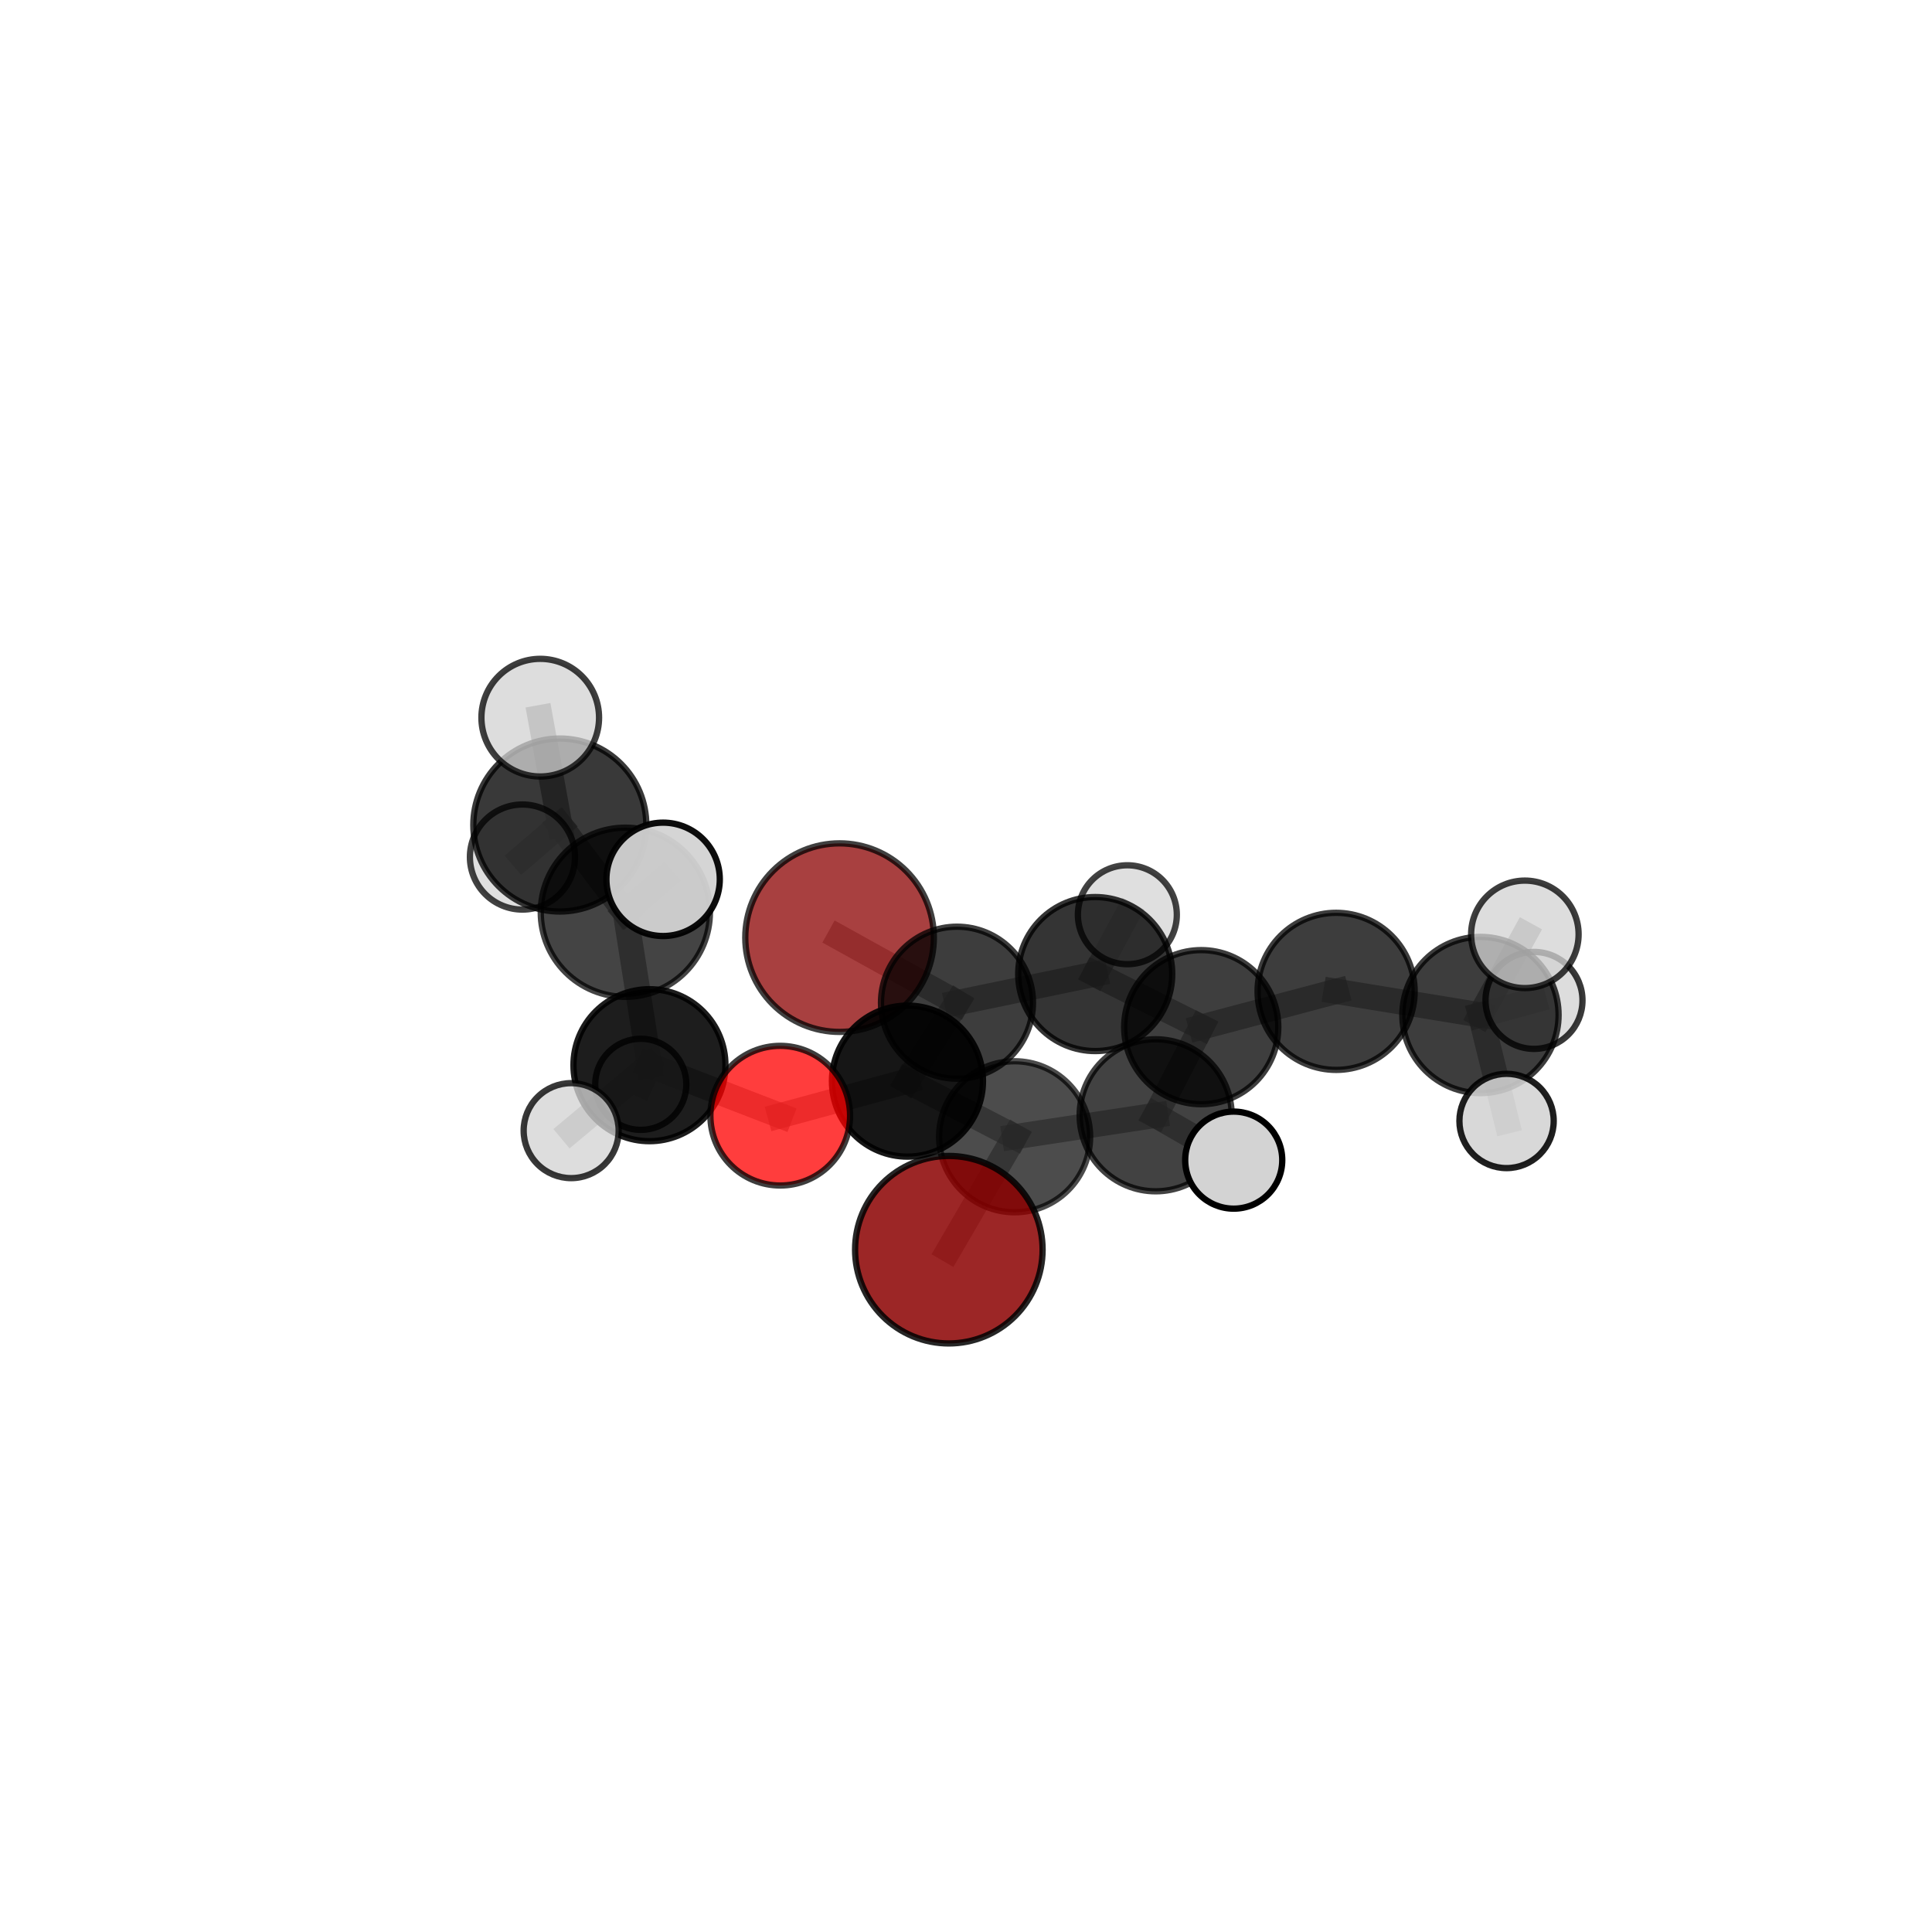 <?xml version="1.0" encoding="utf-8" standalone="no"?>
<!DOCTYPE svg PUBLIC "-//W3C//DTD SVG 1.1//EN"
  "http://www.w3.org/Graphics/SVG/1.1/DTD/svg11.dtd">
<svg xmlns:xlink="http://www.w3.org/1999/xlink" width="153pt" height="153pt" viewBox="0 0 153 153" xmlns="http://www.w3.org/2000/svg" version="1.1">
 <defs>
  <style type="text/css">*{stroke-linejoin: round; stroke-linecap: butt}</style>
 </defs>
 <g id="figure_1">
  <g id="patch_1">
   <path d="M 0 153 
L 153 153 
L 153 0 
L 0 0 
L 0 153 
z
" style="fill: none"/>
  </g>
  <g id="patch_2">
   <path d="M 7.2 145.8 
L 145.8 145.8 
L 145.8 7.2 
L 7.2 7.2 
L 7.2 145.8 
z
" style="fill: none"/>
  </g>
  <g id="axes_1">
   <g id="line2d_1">
    <path d="M 66.487 74.254 
L 75.786 79.406 
" clip-path="url(#pa3c010a9b7)" style="fill: none; stroke: #808080; stroke-opacity: 0.603; stroke-width: 2; stroke-linecap: square"/>
   </g>
   <g id="line2d_2">
    <path d="M 75.786 79.406 
L 71.864 85.616 
" clip-path="url(#pa3c010a9b7)" style="fill: none; stroke: #808080; stroke-opacity: 0.606; stroke-width: 2; stroke-linecap: square"/>
   </g>
   <g id="line2d_3">
    <path d="M 75.141 98.966 
L 80.35 90.023 
" clip-path="url(#pa3c010a9b7)" style="fill: none; stroke: #808080; stroke-opacity: 0.599; stroke-width: 2; stroke-linecap: square"/>
   </g>
   <g id="line2d_4">
    <path d="M 80.35 90.023 
L 71.864 85.616 
" clip-path="url(#pa3c010a9b7)" style="fill: none; stroke: #808080; stroke-opacity: 0.603; stroke-width: 2; stroke-linecap: square"/>
   </g>
   <g id="line2d_5">
    <path d="M 61.789 88.353 
L 71.864 85.616 
" clip-path="url(#pa3c010a9b7)" style="fill: none; stroke: #808080; stroke-opacity: 0.6; stroke-width: 2; stroke-linecap: square"/>
   </g>
   <g id="line2d_6">
    <path d="M 61.789 88.353 
L 51.432 84.355 
" clip-path="url(#pa3c010a9b7)" style="fill: none; stroke: #808080; stroke-opacity: 0.603; stroke-width: 2; stroke-linecap: square"/>
   </g>
   <g id="line2d_7">
    <path d="M 51.432 84.355 
L 49.522 72.244 
" clip-path="url(#pa3c010a9b7)" style="fill: none; stroke: #808080; stroke-opacity: 0.657; stroke-width: 2; stroke-linecap: square"/>
   </g>
   <g id="line2d_8">
    <path d="M 51.432 84.355 
L 45.231 89.538 
" clip-path="url(#pa3c010a9b7)" style="fill: none; stroke: #808080; stroke-opacity: 0.6; stroke-width: 2; stroke-linecap: square"/>
   </g>
   <g id="line2d_9">
    <path d="M 51.432 84.355 
L 50.745 85.871 
" clip-path="url(#pa3c010a9b7)" style="fill: none; stroke: #808080; stroke-opacity: 0.584; stroke-width: 2; stroke-linecap: square"/>
   </g>
   <g id="line2d_10">
    <path d="M 105.81 78.507 
L 95.129 81.344 
" clip-path="url(#pa3c010a9b7)" style="fill: none; stroke: #808080; stroke-opacity: 0.628; stroke-width: 2; stroke-linecap: square"/>
   </g>
   <g id="line2d_11">
    <path d="M 105.81 78.507 
L 117.242 80.38 
" clip-path="url(#pa3c010a9b7)" style="fill: none; stroke: #808080; stroke-opacity: 0.634; stroke-width: 2; stroke-linecap: square"/>
   </g>
   <g id="line2d_12">
    <path d="M 95.129 81.344 
L 91.521 88.323 
" clip-path="url(#pa3c010a9b7)" style="fill: none; stroke: #808080; stroke-opacity: 0.614; stroke-width: 2; stroke-linecap: square"/>
   </g>
   <g id="line2d_13">
    <path d="M 95.129 81.344 
L 86.733 77.138 
" clip-path="url(#pa3c010a9b7)" style="fill: none; stroke: #808080; stroke-opacity: 0.62; stroke-width: 2; stroke-linecap: square"/>
   </g>
   <g id="line2d_14">
    <path d="M 117.242 80.38 
L 120.758 73.993 
" clip-path="url(#pa3c010a9b7)" style="fill: none; stroke: #808080; stroke-opacity: 0.666; stroke-width: 2; stroke-linecap: square"/>
   </g>
   <g id="line2d_15">
    <path d="M 117.242 80.38 
L 119.308 88.772 
" clip-path="url(#pa3c010a9b7)" style="fill: none; stroke: #808080; stroke-opacity: 0.609; stroke-width: 2; stroke-linecap: square"/>
   </g>
   <g id="line2d_16">
    <path d="M 117.242 80.38 
L 121.482 79.224 
" clip-path="url(#pa3c010a9b7)" style="fill: none; stroke: #808080; stroke-opacity: 0.62; stroke-width: 2; stroke-linecap: square"/>
   </g>
   <g id="line2d_17">
    <path d="M 91.521 88.323 
L 80.35 90.023 
" clip-path="url(#pa3c010a9b7)" style="fill: none; stroke: #808080; stroke-opacity: 0.606; stroke-width: 2; stroke-linecap: square"/>
   </g>
   <g id="line2d_18">
    <path d="M 91.521 88.323 
L 97.701 91.874 
" clip-path="url(#pa3c010a9b7)" style="fill: none; stroke: #808080; stroke-opacity: 0.609; stroke-width: 2; stroke-linecap: square"/>
   </g>
   <g id="line2d_19">
    <path d="M 86.733 77.138 
L 75.786 79.406 
" clip-path="url(#pa3c010a9b7)" style="fill: none; stroke: #808080; stroke-opacity: 0.614; stroke-width: 2; stroke-linecap: square"/>
   </g>
   <g id="line2d_20">
    <path d="M 86.733 77.138 
L 89.278 72.44 
" clip-path="url(#pa3c010a9b7)" style="fill: none; stroke: #808080; stroke-opacity: 0.622; stroke-width: 2; stroke-linecap: square"/>
   </g>
   <g id="line2d_21">
    <path d="M 49.522 72.244 
L 44.333 65.336 
" clip-path="url(#pa3c010a9b7)" style="fill: none; stroke: #808080; stroke-opacity: 0.718; stroke-width: 2; stroke-linecap: square"/>
   </g>
   <g id="line2d_22">
    <path d="M 49.522 72.244 
L 52.514 69.636 
" clip-path="url(#pa3c010a9b7)" style="fill: none; stroke: #808080; stroke-opacity: 0.732; stroke-width: 2; stroke-linecap: square"/>
   </g>
   <g id="line2d_23">
    <path d="M 44.333 65.336 
L 42.783 56.833 
" clip-path="url(#pa3c010a9b7)" style="fill: none; stroke: #808080; stroke-opacity: 0.765; stroke-width: 2; stroke-linecap: square"/>
   </g>
   <g id="line2d_24">
    <path d="M 44.333 65.336 
L 41.375 67.872 
" clip-path="url(#pa3c010a9b7)" style="fill: none; stroke: #808080; stroke-opacity: 0.704; stroke-width: 2; stroke-linecap: square"/>
   </g>
   <g id="Path3DCollection_1">
    <path d="M 66.487 81.72 
C 68.467 81.72 70.367 80.933 71.767 79.533 
C 73.167 78.133 73.954 76.234 73.954 74.254 
C 73.954 72.274 73.167 70.374 71.767 68.974 
C 70.367 67.574 68.467 66.787 66.487 66.787 
C 64.507 66.787 62.608 67.574 61.208 68.974 
C 59.808 70.374 59.021 72.274 59.021 74.254 
C 59.021 76.234 59.808 78.133 61.208 79.533 
C 62.608 80.933 64.507 81.72 66.487 81.72 
z
" clip-path="url(#pa3c010a9b7)" style="fill: #8b0000; fill-opacity: 0.748; stroke: #000000; stroke-opacity: 0.748; stroke-width: 0.5"/>
    <path d="M 89.278 76.357 
C 90.317 76.357 91.314 75.944 92.048 75.21 
C 92.783 74.475 93.196 73.479 93.196 72.44 
C 93.196 71.401 92.783 70.405 92.048 69.67 
C 91.314 68.935 90.317 68.523 89.278 68.523 
C 88.24 68.523 87.243 68.935 86.508 69.67 
C 85.774 70.405 85.361 71.401 85.361 72.44 
C 85.361 73.479 85.774 74.475 86.508 75.21 
C 87.243 75.944 88.24 76.357 89.278 76.357 
z
" clip-path="url(#pa3c010a9b7)" style="fill: #d3d3d3; fill-opacity: 0.742; stroke: #000000; stroke-opacity: 0.742; stroke-width: 0.5"/>
    <path d="M 41.375 72.032 
C 42.479 72.032 43.537 71.594 44.317 70.814 
C 45.097 70.034 45.536 68.975 45.536 67.872 
C 45.536 66.768 45.097 65.71 44.317 64.929 
C 43.537 64.149 42.479 63.711 41.375 63.711 
C 40.272 63.711 39.213 64.149 38.433 64.929 
C 37.653 65.71 37.214 66.768 37.214 67.872 
C 37.214 68.975 37.653 70.034 38.433 70.814 
C 39.213 71.594 40.272 72.032 41.375 72.032 
z
" clip-path="url(#pa3c010a9b7)" style="fill: #d3d3d3; fill-opacity: 0.746; stroke: #000000; stroke-opacity: 0.746; stroke-width: 0.5"/>
    <path d="M 86.733 83.237 
C 88.351 83.237 89.902 82.594 91.046 81.45 
C 92.19 80.307 92.832 78.755 92.832 77.138 
C 92.832 75.52 92.19 73.969 91.046 72.825 
C 89.902 71.681 88.351 71.039 86.733 71.039 
C 85.116 71.039 83.564 71.681 82.421 72.825 
C 81.277 73.969 80.634 75.52 80.634 77.138 
C 80.634 78.755 81.277 80.307 82.421 81.45 
C 83.564 82.594 85.116 83.237 86.733 83.237 
z
" clip-path="url(#pa3c010a9b7)" style="fill-opacity: 0.795; stroke: #000000; stroke-opacity: 0.795; stroke-width: 0.5"/>
    <path d="M 121.482 83.064 
C 122.5 83.064 123.477 82.659 124.197 81.939 
C 124.917 81.219 125.321 80.243 125.321 79.224 
C 125.321 78.206 124.917 77.229 124.197 76.509 
C 123.477 75.789 122.5 75.385 121.482 75.385 
C 120.463 75.385 119.487 75.789 118.767 76.509 
C 118.047 77.229 117.642 78.206 117.642 79.224 
C 117.642 80.243 118.047 81.219 118.767 81.939 
C 119.487 82.659 120.463 83.064 121.482 83.064 
z
" clip-path="url(#pa3c010a9b7)" style="fill: #d3d3d3; fill-opacity: 0.775; stroke: #000000; stroke-opacity: 0.775; stroke-width: 0.5"/>
    <path d="M 50.745 89.479 
C 51.702 89.479 52.619 89.099 53.296 88.422 
C 53.973 87.746 54.353 86.828 54.353 85.871 
C 54.353 84.914 53.973 83.996 53.296 83.319 
C 52.619 82.643 51.702 82.262 50.745 82.262 
C 49.788 82.262 48.87 82.643 48.193 83.319 
C 47.517 83.996 47.136 84.914 47.136 85.871 
C 47.136 86.828 47.517 87.746 48.193 88.422 
C 48.87 89.099 49.788 89.479 50.745 89.479 
z
" clip-path="url(#pa3c010a9b7)" style="fill: #d3d3d3; fill-opacity: 0.79; stroke: #000000; stroke-opacity: 0.79; stroke-width: 0.5"/>
    <path d="M 75.786 85.425 
C 77.383 85.425 78.914 84.791 80.042 83.662 
C 81.171 82.533 81.805 81.002 81.805 79.406 
C 81.805 77.81 81.171 76.279 80.042 75.15 
C 78.914 74.021 77.383 73.387 75.786 73.387 
C 74.19 73.387 72.659 74.021 71.53 75.15 
C 70.402 76.279 69.767 77.81 69.767 79.406 
C 69.767 81.002 70.402 82.533 71.53 83.662 
C 72.659 84.791 74.19 85.425 75.786 85.425 
z
" clip-path="url(#pa3c010a9b7)" style="fill-opacity: 0.761; stroke: #000000; stroke-opacity: 0.761; stroke-width: 0.5"/>
    <path d="M 44.333 72.186 
C 46.149 72.186 47.892 71.464 49.176 70.179 
C 50.461 68.895 51.183 67.153 51.183 65.336 
C 51.183 63.519 50.461 61.777 49.176 60.493 
C 47.892 59.208 46.149 58.486 44.333 58.486 
C 42.516 58.486 40.774 59.208 39.49 60.493 
C 38.205 61.777 37.483 63.519 37.483 65.336 
C 37.483 67.153 38.205 68.895 39.49 70.179 
C 40.774 71.464 42.516 72.186 44.333 72.186 
z
" clip-path="url(#pa3c010a9b7)" style="fill-opacity: 0.774; stroke: #000000; stroke-opacity: 0.774; stroke-width: 0.5"/>
    <path d="M 105.81 84.728 
C 107.46 84.728 109.042 84.072 110.209 82.906 
C 111.375 81.739 112.03 80.157 112.03 78.507 
C 112.03 76.858 111.375 75.276 110.209 74.109 
C 109.042 72.943 107.46 72.287 105.81 72.287 
C 104.161 72.287 102.579 72.943 101.412 74.109 
C 100.246 75.276 99.59 76.858 99.59 78.507 
C 99.59 80.157 100.246 81.739 101.412 82.906 
C 102.579 84.072 104.161 84.728 105.81 84.728 
z
" clip-path="url(#pa3c010a9b7)" style="fill-opacity: 0.761; stroke: #000000; stroke-opacity: 0.761; stroke-width: 0.5"/>
    <path d="M 95.129 87.446 
C 96.747 87.446 98.3 86.803 99.444 85.659 
C 100.589 84.514 101.232 82.962 101.232 81.344 
C 101.232 79.725 100.589 78.173 99.444 77.028 
C 98.3 75.884 96.747 75.241 95.129 75.241 
C 93.51 75.241 91.958 75.884 90.814 77.028 
C 89.669 78.173 89.026 79.725 89.026 81.344 
C 89.026 82.962 89.669 84.514 90.814 85.659 
C 91.958 86.803 93.51 87.446 95.129 87.446 
z
" clip-path="url(#pa3c010a9b7)" style="fill-opacity: 0.754; stroke: #000000; stroke-opacity: 0.754; stroke-width: 0.5"/>
    <path d="M 42.783 61.492 
C 44.019 61.492 45.204 61.001 46.077 60.127 
C 46.951 59.254 47.441 58.069 47.441 56.833 
C 47.441 55.598 46.951 54.413 46.077 53.539 
C 45.204 52.666 44.019 52.175 42.783 52.175 
C 41.548 52.175 40.363 52.666 39.489 53.539 
C 38.616 54.413 38.125 55.598 38.125 56.833 
C 38.125 58.069 38.616 59.254 39.489 60.127 
C 40.363 61.001 41.548 61.492 42.783 61.492 
z
" clip-path="url(#pa3c010a9b7)" style="fill: #d3d3d3; fill-opacity: 0.754; stroke: #000000; stroke-opacity: 0.754; stroke-width: 0.5"/>
    <path d="M 117.242 86.567 
C 118.883 86.567 120.457 85.915 121.617 84.755 
C 122.777 83.595 123.429 82.021 123.429 80.38 
C 123.429 78.739 122.777 77.165 121.617 76.005 
C 120.457 74.845 118.883 74.193 117.242 74.193 
C 115.601 74.193 114.027 74.845 112.867 76.005 
C 111.707 77.165 111.055 78.739 111.055 80.38 
C 111.055 82.021 111.707 83.595 112.867 84.755 
C 114.027 85.915 115.601 86.567 117.242 86.567 
z
" clip-path="url(#pa3c010a9b7)" style="fill-opacity: 0.761; stroke: #000000; stroke-opacity: 0.761; stroke-width: 0.5"/>
    <path d="M 51.432 90.373 
C 53.028 90.373 54.559 89.739 55.687 88.61 
C 56.816 87.482 57.45 85.951 57.45 84.355 
C 57.45 82.759 56.816 81.228 55.687 80.099 
C 54.559 78.971 53.028 78.337 51.432 78.337 
C 49.836 78.337 48.305 78.971 47.176 80.099 
C 46.048 81.228 45.414 82.759 45.414 84.355 
C 45.414 85.951 46.048 87.482 47.176 88.61 
C 48.305 89.739 49.836 90.373 51.432 90.373 
z
" clip-path="url(#pa3c010a9b7)" style="fill-opacity: 0.883; stroke: #000000; stroke-opacity: 0.883; stroke-width: 0.5"/>
    <path d="M 71.864 91.597 
C 73.45 91.597 74.972 90.966 76.093 89.845 
C 77.215 88.723 77.845 87.202 77.845 85.616 
C 77.845 84.029 77.215 82.508 76.093 81.386 
C 74.972 80.265 73.45 79.635 71.864 79.635 
C 70.278 79.635 68.756 80.265 67.635 81.386 
C 66.513 82.508 65.883 84.029 65.883 85.616 
C 65.883 87.202 66.513 88.723 67.635 89.845 
C 68.756 90.966 70.278 91.597 71.864 91.597 
z
" clip-path="url(#pa3c010a9b7)" style="fill-opacity: 0.911; stroke: #000000; stroke-opacity: 0.911; stroke-width: 0.5"/>
    <path d="M 119.308 92.505 
C 120.298 92.505 121.248 92.112 121.948 91.412 
C 122.648 90.711 123.042 89.762 123.042 88.772 
C 123.042 87.781 122.648 86.832 121.948 86.131 
C 121.248 85.431 120.298 85.038 119.308 85.038 
C 118.318 85.038 117.368 85.431 116.668 86.131 
C 115.968 86.832 115.575 87.781 115.575 88.772 
C 115.575 89.762 115.968 90.711 116.668 91.412 
C 117.368 92.112 118.318 92.505 119.308 92.505 
z
" clip-path="url(#pa3c010a9b7)" style="fill: #d3d3d3; fill-opacity: 0.876; stroke: #000000; stroke-opacity: 0.876; stroke-width: 0.5"/>
    <path d="M 49.522 78.943 
C 51.299 78.943 53.003 78.237 54.259 76.98 
C 55.516 75.724 56.221 74.02 56.221 72.244 
C 56.221 70.467 55.516 68.763 54.259 67.507 
C 53.003 66.25 51.299 65.545 49.522 65.545 
C 47.746 65.545 46.042 66.25 44.785 67.507 
C 43.529 68.763 42.823 70.467 42.823 72.244 
C 42.823 74.02 43.529 75.724 44.785 76.98 
C 46.042 78.237 47.746 78.943 49.522 78.943 
z
" clip-path="url(#pa3c010a9b7)" style="fill-opacity: 0.732; stroke: #000000; stroke-opacity: 0.732; stroke-width: 0.5"/>
    <path d="M 61.789 93.883 
C 63.255 93.883 64.662 93.301 65.699 92.264 
C 66.736 91.226 67.319 89.82 67.319 88.353 
C 67.319 86.886 66.736 85.48 65.699 84.443 
C 64.662 83.405 63.255 82.823 61.789 82.823 
C 60.322 82.823 58.915 83.405 57.878 84.443 
C 56.841 85.48 56.258 86.886 56.258 88.353 
C 56.258 89.82 56.841 91.226 57.878 92.264 
C 58.915 93.301 60.322 93.883 61.789 93.883 
z
" clip-path="url(#pa3c010a9b7)" style="fill: #ff0000; fill-opacity: 0.76; stroke: #000000; stroke-opacity: 0.76; stroke-width: 0.5"/>
    <path d="M 120.758 78.249 
C 121.887 78.249 122.969 77.8 123.767 77.002 
C 124.565 76.204 125.014 75.121 125.014 73.993 
C 125.014 72.864 124.565 71.782 123.767 70.984 
C 122.969 70.185 121.887 69.737 120.758 69.737 
C 119.629 69.737 118.547 70.185 117.749 70.984 
C 116.951 71.782 116.502 72.864 116.502 73.993 
C 116.502 75.121 116.951 76.204 117.749 77.002 
C 118.547 77.8 119.629 78.249 120.758 78.249 
z
" clip-path="url(#pa3c010a9b7)" style="fill: #d3d3d3; fill-opacity: 0.76; stroke: #000000; stroke-opacity: 0.76; stroke-width: 0.5"/>
    <path d="M 45.231 93.299 
C 46.229 93.299 47.186 92.903 47.891 92.198 
C 48.596 91.492 48.993 90.536 48.993 89.538 
C 48.993 88.54 48.596 87.584 47.891 86.878 
C 47.186 86.173 46.229 85.777 45.231 85.777 
C 44.234 85.777 43.277 86.173 42.572 86.878 
C 41.866 87.584 41.47 88.54 41.47 89.538 
C 41.47 90.536 41.866 91.492 42.572 92.198 
C 43.277 92.903 44.234 93.299 45.231 93.299 
z
" clip-path="url(#pa3c010a9b7)" style="fill: #d3d3d3; fill-opacity: 0.78; stroke: #000000; stroke-opacity: 0.78; stroke-width: 0.5"/>
    <path d="M 91.521 94.343 
C 93.117 94.343 94.648 93.709 95.777 92.58 
C 96.906 91.451 97.541 89.919 97.541 88.323 
C 97.541 86.726 96.906 85.195 95.777 84.066 
C 94.648 82.937 93.117 82.303 91.521 82.303 
C 89.924 82.303 88.393 82.937 87.264 84.066 
C 86.135 85.195 85.5 86.726 85.5 88.323 
C 85.5 89.919 86.135 91.451 87.264 92.58 
C 88.393 93.709 89.924 94.343 91.521 94.343 
z
" clip-path="url(#pa3c010a9b7)" style="fill-opacity: 0.739; stroke: #000000; stroke-opacity: 0.739; stroke-width: 0.5"/>
    <path d="M 80.35 96.003 
C 81.936 96.003 83.458 95.373 84.579 94.251 
C 85.701 93.13 86.331 91.609 86.331 90.023 
C 86.331 88.437 85.701 86.915 84.579 85.794 
C 83.458 84.672 81.936 84.042 80.35 84.042 
C 78.764 84.042 77.243 84.672 76.122 85.794 
C 75 86.915 74.37 88.437 74.37 90.023 
C 74.37 91.609 75 93.13 76.122 94.251 
C 77.243 95.373 78.764 96.003 80.35 96.003 
z
" clip-path="url(#pa3c010a9b7)" style="fill-opacity: 0.7; stroke: #000000; stroke-opacity: 0.7; stroke-width: 0.5"/>
    <path d="M 52.514 74.126 
C 53.704 74.126 54.846 73.653 55.688 72.811 
C 56.53 71.969 57.003 70.827 57.003 69.636 
C 57.003 68.445 56.53 67.303 55.688 66.461 
C 54.846 65.62 53.704 65.147 52.514 65.147 
C 51.323 65.147 50.181 65.62 49.339 66.461 
C 48.497 67.303 48.024 68.445 48.024 69.636 
C 48.024 70.827 48.497 71.969 49.339 72.811 
C 50.181 73.653 51.323 74.126 52.514 74.126 
z
" clip-path="url(#pa3c010a9b7)" style="fill: #d3d3d3; fill-opacity: 0.947; stroke: #000000; stroke-opacity: 0.947; stroke-width: 0.5"/>
    <path d="M 97.701 95.717 
C 98.721 95.717 99.698 95.312 100.419 94.591 
C 101.14 93.871 101.545 92.893 101.545 91.874 
C 101.545 90.854 101.14 89.877 100.419 89.156 
C 99.698 88.435 98.721 88.03 97.701 88.03 
C 96.682 88.03 95.705 88.435 94.984 89.156 
C 94.263 89.877 93.858 90.854 93.858 91.874 
C 93.858 92.893 94.263 93.871 94.984 94.591 
C 95.705 95.312 96.682 95.717 97.701 95.717 
z
" clip-path="url(#pa3c010a9b7)" style="fill: #d3d3d3; stroke: #000000; stroke-width: 0.5"/>
    <path d="M 75.141 106.391 
C 77.11 106.391 78.999 105.609 80.391 104.217 
C 81.784 102.824 82.566 100.935 82.566 98.966 
C 82.566 96.997 81.784 95.108 80.391 93.716 
C 78.999 92.323 77.11 91.541 75.141 91.541 
C 73.172 91.541 71.283 92.323 69.89 93.716 
C 68.498 95.108 67.716 96.997 67.716 98.966 
C 67.716 100.935 68.498 102.824 69.89 104.217 
C 71.283 105.609 73.172 106.391 75.141 106.391 
z
" clip-path="url(#pa3c010a9b7)" style="fill: #8b0000; fill-opacity: 0.848; stroke: #000000; stroke-opacity: 0.848; stroke-width: 0.5"/>
   </g>
  </g>
 </g>
 <defs>
  <clipPath id="pa3c010a9b7">
   <rect x="7.2" y="7.2" width="138.6" height="138.6"/>
  </clipPath>
 </defs>
</svg>
